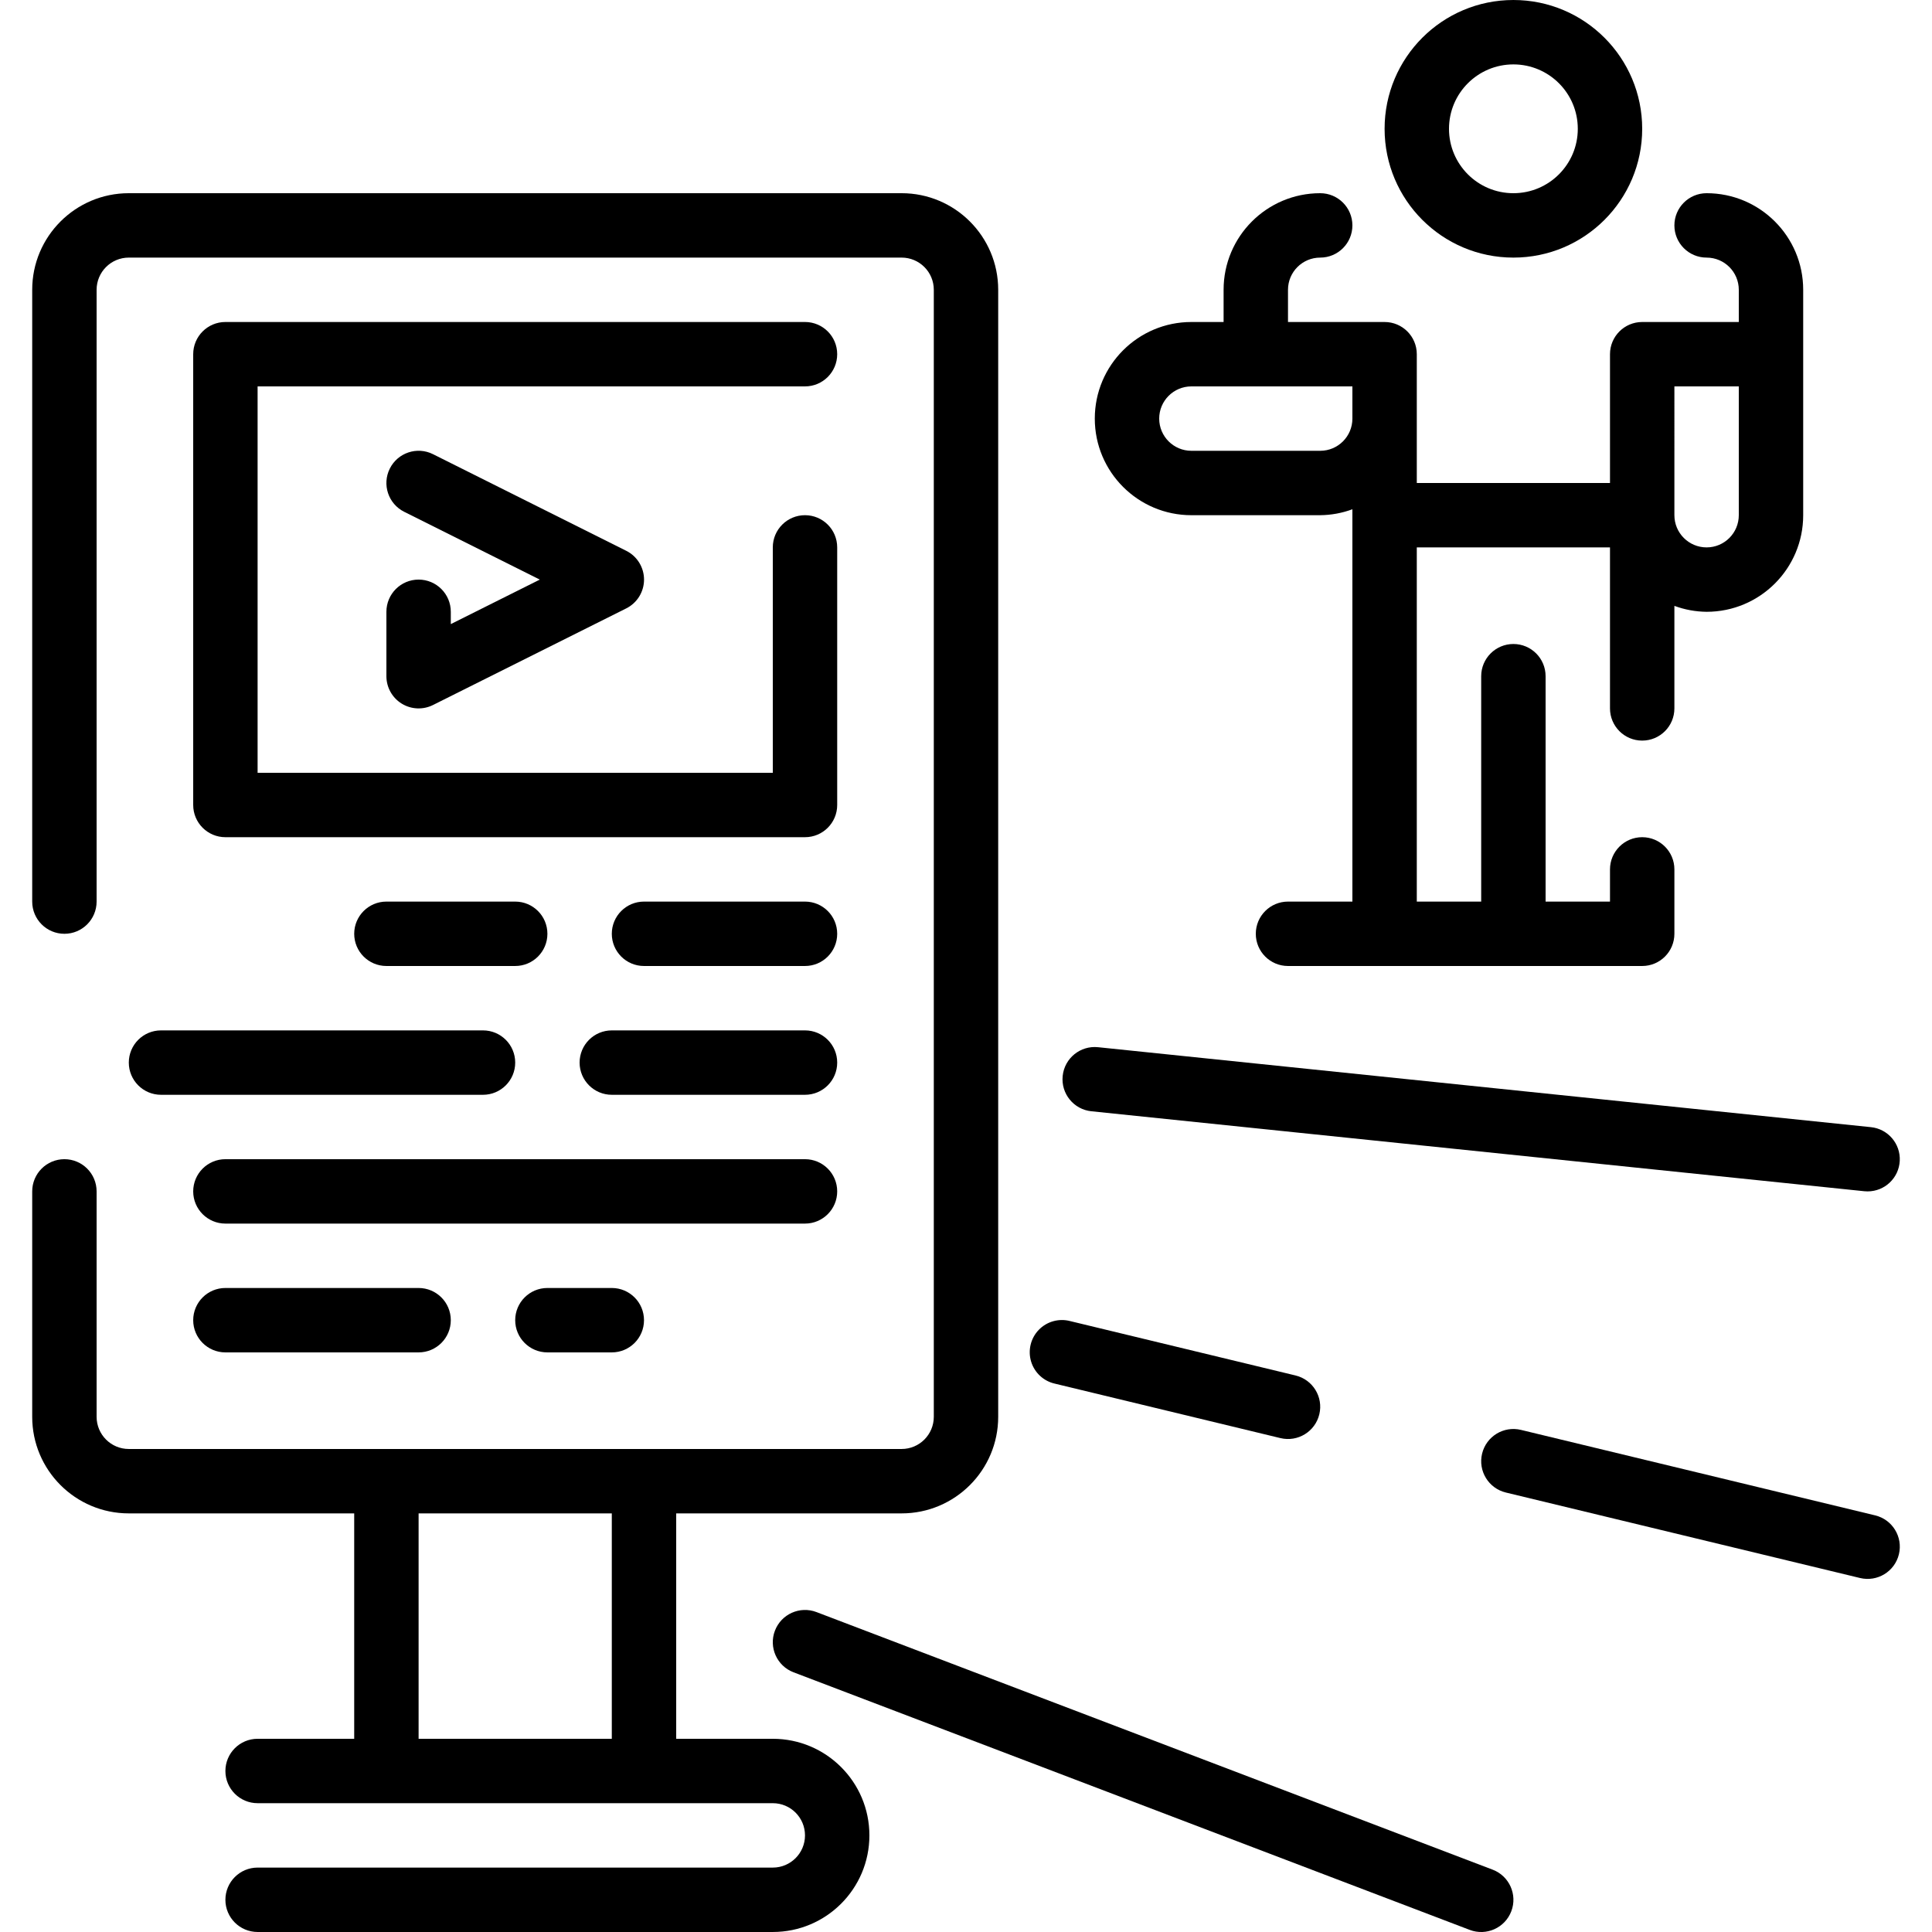 <svg height="480pt" viewBox="-8 0 480 480.004" width="480pt" xmlns="http://www.w3.org/2000/svg"><path d="m184 432h-24v-56h56c13.258 0 24-10.746 24-24v-280c0-13.254-10.742-24-24-24h-192c-13.254 0-24 10.746-24 24v152c0 4.418 3.582 8 8 8 4.422 0 8-3.582 8-8v-152c0-4.418 3.582-8 8-8h192c4.422 0 8 3.582 8 8v280c0 4.418-3.578 8-8 8h-192c-4.418 0-8-3.582-8-8v-56c0-4.418-3.578-8-8-8-4.418 0-8 3.582-8 8v56c0 13.254 10.746 24 24 24h56v56h-24c-4.418 0-8 3.582-8 8s3.582 8 8 8h128c4.422 0 8 3.582 8 8s-3.578 8-8 8h-128c-4.418 0-8 3.582-8 8s3.582 8 8 8h128c13.258 0 24-10.746 24-24s-10.742-24-24-24zm-88 0v-56h48v56zm0 0"/><path d="m200 88c0-4.418-3.578-8-8-8h-144c-4.418 0-8 3.582-8 8v112c0 4.418 3.582 8 8 8h144c4.422 0 8-3.582 8-8v-64c0-4.418-3.578-8-8-8-4.418 0-8 3.582-8 8v56h-128v-96h136c4.422 0 8-3.582 8-8zm0 0"/><path d="m96 144c-4.418 0-8 3.582-8 8v16c0 2.773 1.434 5.348 3.793 6.809 2.359 1.457 5.305 1.59 7.785.352l48-24c2.715-1.352 4.43-4.125 4.43-7.16s-1.715-5.809-4.43-7.16l-48-24c-3.953-1.977-8.762-.371-10.734 3.586-1.977 3.953-.371 8.758 3.582 10.734l33.688 16.84-22.113 11.055v-3.055c0-4.418-3.578-8-8-8zm0 0"/><path d="m120 224h-32c-4.418 0-8 3.582-8 8s3.582 8 8 8h32c4.422 0 8-3.582 8-8s-3.578-8-8-8zm0 0"/><path d="m24 264c0 4.418 3.582 8 8 8h80c4.422 0 8-3.582 8-8s-3.578-8-8-8h-80c-4.418 0-8 3.582-8 8zm0 0"/><path d="m192 256h-48c-4.418 0-8 3.582-8 8s3.582 8 8 8h48c4.422 0 8-3.582 8-8s-3.578-8-8-8zm0 0"/><path d="m200 296c0-4.418-3.578-8-8-8h-144c-4.418 0-8 3.582-8 8s3.582 8 8 8h144c4.422 0 8-3.582 8-8zm0 0"/><path d="m192 224h-40c-4.418 0-8 3.582-8 8s3.582 8 8 8h40c4.422 0 8-3.582 8-8s-3.578-8-8-8zm0 0"/><path d="m48 320c-4.418 0-8 3.582-8 8s3.582 8 8 8h48c4.422 0 8-3.582 8-8s-3.578-8-8-8zm0 0"/><path d="m128 320c-4.418 0-8 3.582-8 8s3.582 8 8 8h16c4.422 0 8-3.582 8-8s-3.578-8-8-8zm0 0"/><path d="m368 64c17.676 0 32-14.328 32-32s-14.324-32-32-32c-17.672 0-32 14.328-32 32s14.328 32 32 32zm0-48c8.84 0 16 7.164 16 16s-7.16 16-16 16c-8.836 0-16-7.164-16-16s7.164-16 16-16zm0 0"/><path d="m288 128h32c2.734-.027 5.441-.523 8-1.473v97.473h-16c-4.418 0-8 3.582-8 8s3.582 8 8 8h88c4.422 0 8-3.582 8-8v-16c0-4.418-3.578-8-8-8-4.418 0-8 3.582-8 8v8h-16v-56c0-4.418-3.578-8-8-8-4.418 0-8 3.582-8 8v56h-16v-88h48v40c0 4.418 3.582 8 8 8 4.422 0 8-3.582 8-8v-25.473c2.562.949 5.27 1.445 8 1.473 13.258 0 24-10.746 24-24v-56c0-13.254-10.742-24-24-24-4.418 0-8 3.582-8 8s3.582 8 8 8c4.422 0 8 3.582 8 8v8h-24c-4.418 0-8 3.582-8 8v32h-48v-32c0-4.418-3.578-8-8-8h-24v-8c0-4.418 3.582-8 8-8 4.422 0 8-3.582 8-8s-3.578-8-8-8c-13.254 0-24 10.746-24 24v8h-8c-13.254 0-24 10.746-24 24s10.746 24 24 24zm120-32h16v32c0 4.418-3.578 8-8 8-4.418 0-8-3.582-8-8zm-120 0h40v8c0 4.418-3.578 8-8 8h-32c-4.418 0-8-3.582-8-8s3.582-8 8-8zm0 0"/><path d="m254.129 343.777 56 13.52c4.297 1.031 8.617-1.613 9.652-5.91s-1.609-8.617-5.906-9.652l-56-13.512c-2.805-.738-5.789.098-7.801 2.184-2.012 2.09-2.734 5.102-1.895 7.875.84 2.773 3.117 4.875 5.949 5.496zm0 0"/><path d="m457.883 376.496-88-21.238c-4.297-1.039-8.621 1.602-9.66 5.898-1.039 4.297 1.602 8.621 5.898 9.66l88 21.238c4.297 1.039 8.621-1.602 9.66-5.898s-1.602-8.621-5.898-9.66zm0 0"/><path d="m362.852 464.52-168-64c-4.133-1.574-8.758.5-10.328 4.633-1.574 4.129.5 8.754 4.629 10.328l168 64c4.133 1.574 8.758-.5 10.328-4.633 1.574-4.129-.5-8.754-4.629-10.328zm0 0"/><path d="m263.203 276.098 192 19.863c.266.027.531.039.797.039 4.266 0 7.781-3.344 7.992-7.598.215-4.258-2.949-7.938-7.191-8.363l-192-19.863c-4.395-.453-8.328 2.738-8.781 7.137-.457 4.395 2.738 8.328 7.133 8.785zm0 0"/></svg>